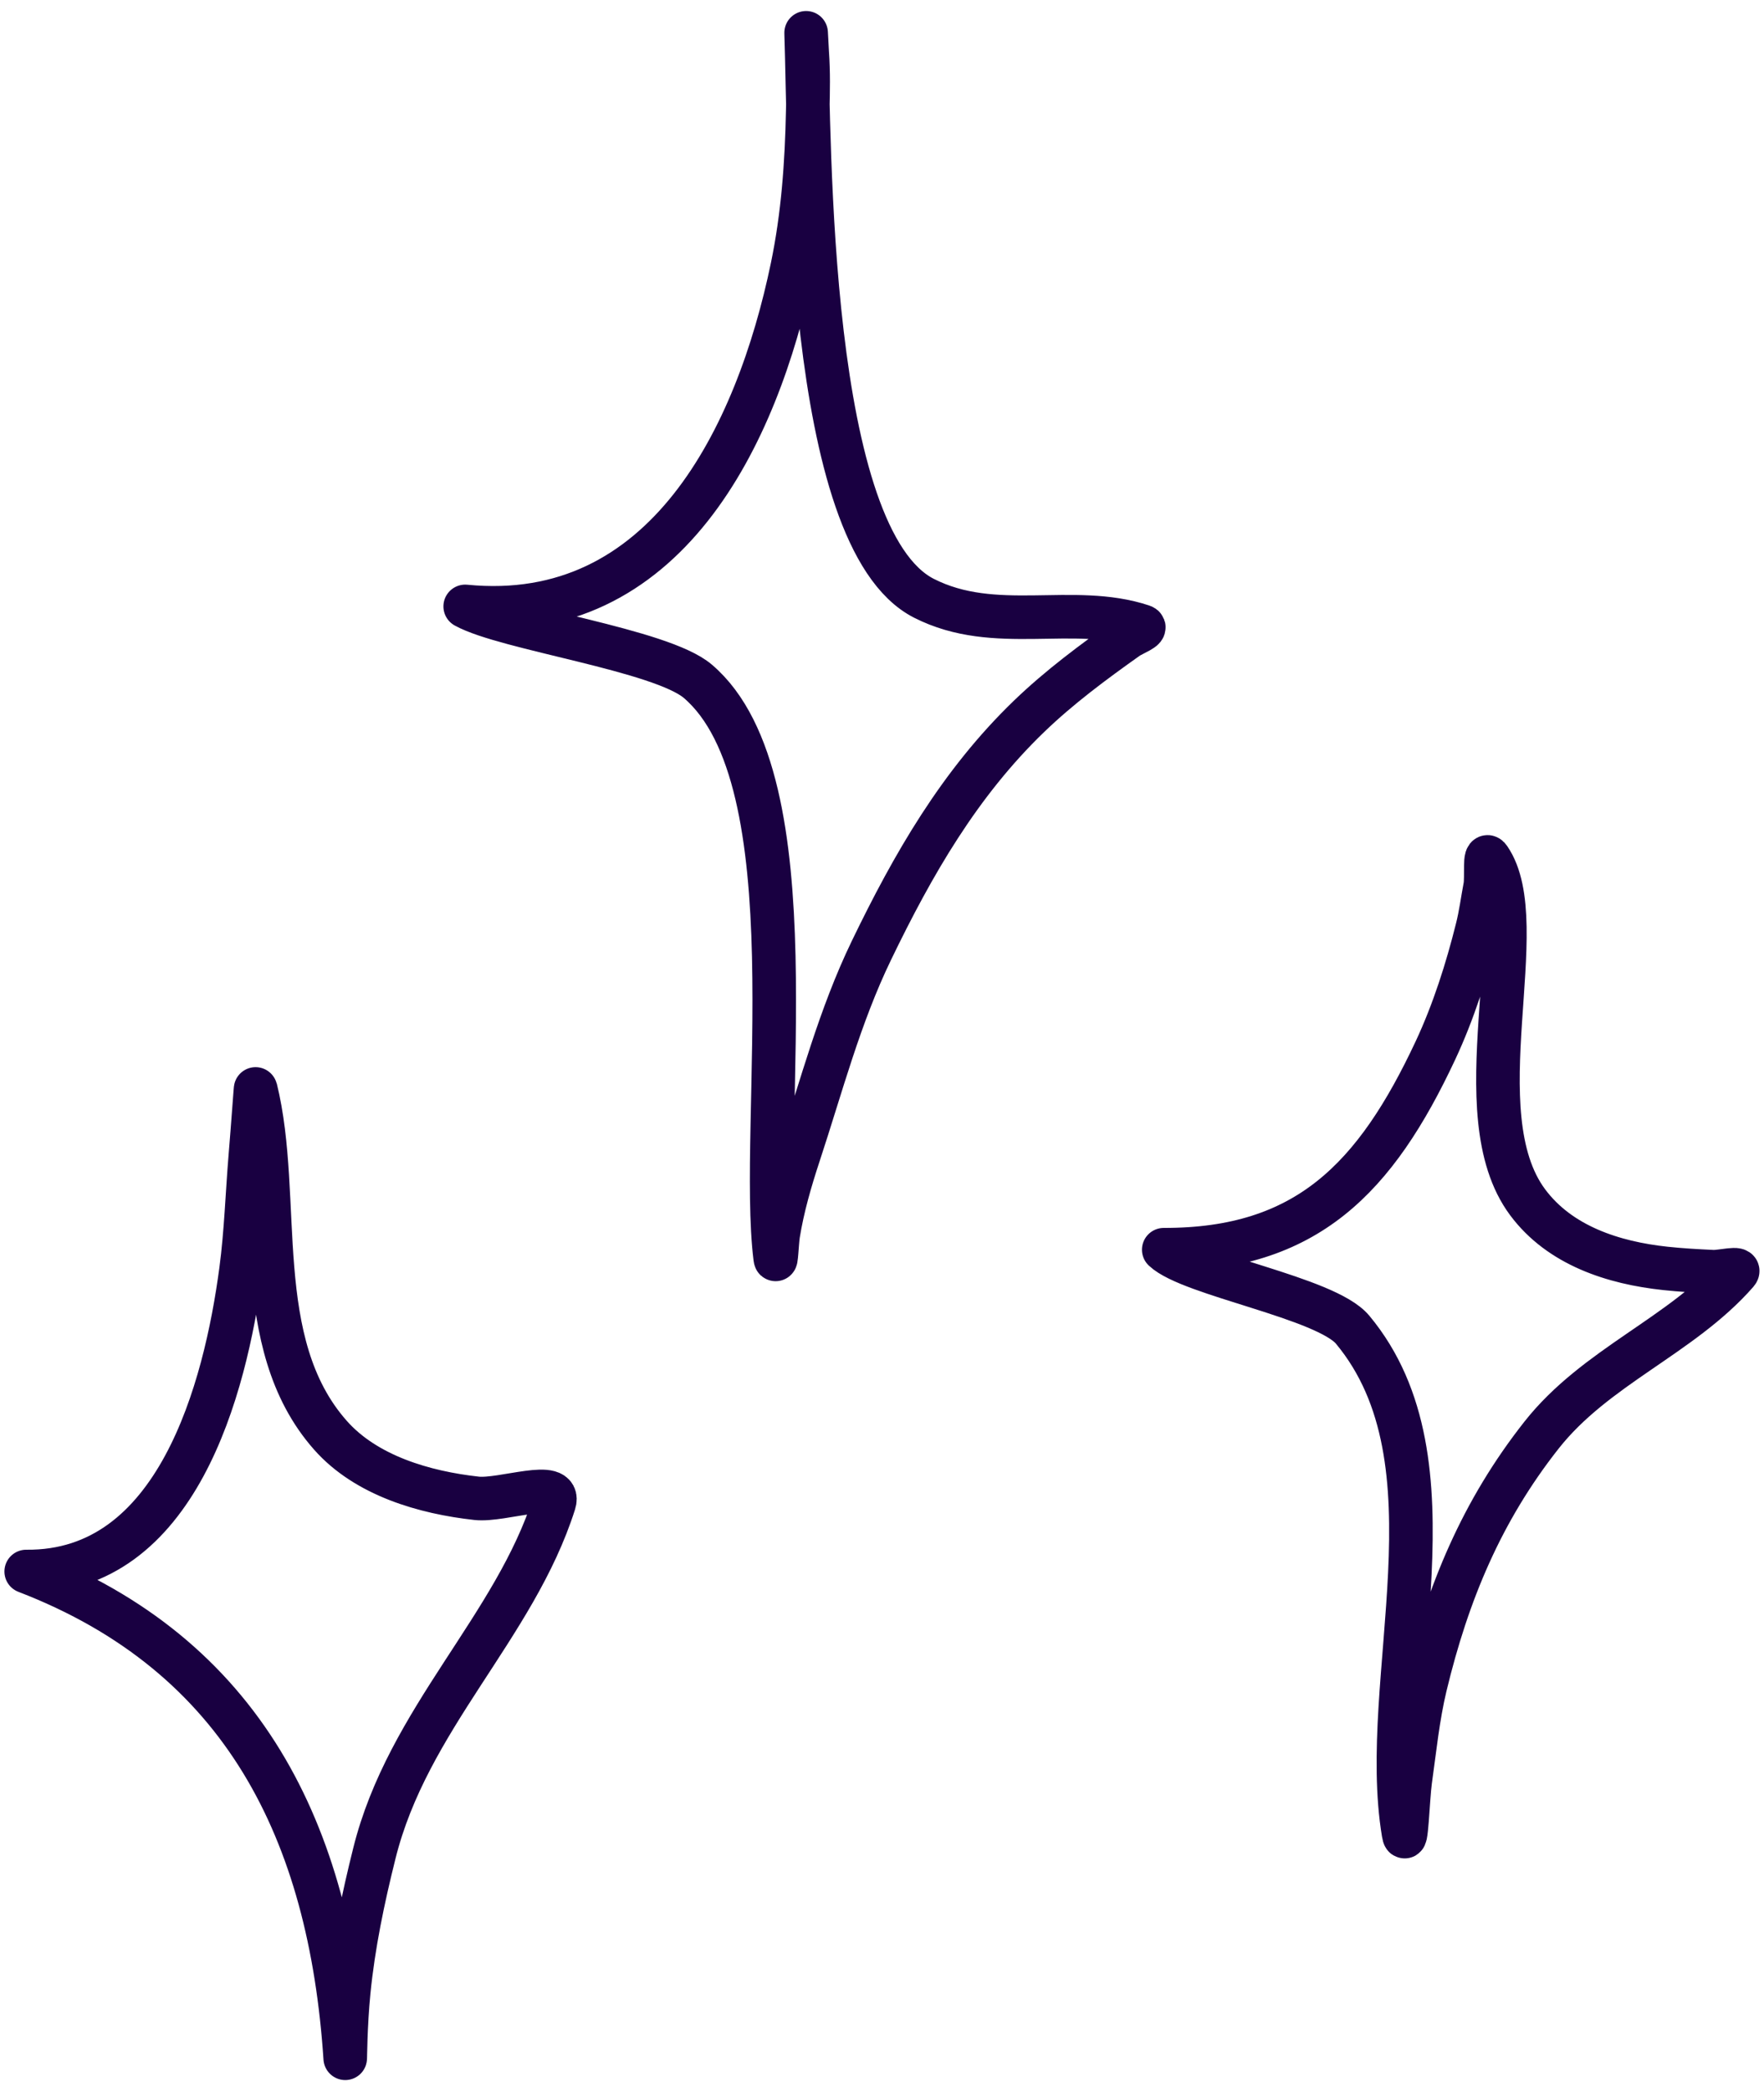 <svg width="81" height="96" viewBox="0 0 81 96" fill="none" xmlns="http://www.w3.org/2000/svg">
<path d="M21.361 27.841C30.553 28.747 34.767 20.032 36.378 12.274C36.872 9.896 37.041 7.504 37.09 5.082C37.11 4.197 37.13 3.32 37.067 2.436C37.047 2.144 37.007 1.266 37.017 1.559C37.19 6.457 36.991 24.7 42.424 27.467C45.696 29.133 49.27 27.687 52.462 28.751C52.737 28.844 52.008 29.113 51.769 29.281C50.195 30.397 48.647 31.544 47.254 32.886C44.062 35.962 41.924 39.682 40.014 43.636C38.549 46.669 37.734 49.823 36.686 53C36.295 54.188 35.933 55.433 35.735 56.67C35.678 57.028 35.642 58.11 35.595 57.75C34.82 51.561 37.379 35.827 32.045 31.28C30.351 29.833 23.234 28.875 21.361 27.841ZM53.437 57.376C59.994 57.39 63.17 54.088 65.917 48.219C66.737 46.467 67.36 44.518 67.827 42.641C67.99 42.001 68.072 41.343 68.195 40.696C68.275 40.269 68.135 39.048 68.381 39.406C70.453 42.415 67.078 51.08 70.148 55.2C71.629 57.19 74.092 57.98 76.469 58.234C77.195 58.312 77.925 58.352 78.657 58.386C79.022 58.403 79.997 58.149 79.755 58.425C77.202 61.34 73.264 62.74 70.781 65.893C68.039 69.373 66.478 73.129 65.447 77.41C65.106 78.834 64.96 80.308 64.757 81.756C64.645 82.558 64.578 84.963 64.446 84.164C63.269 77.104 67.181 67.138 62.109 61.047C60.882 59.577 54.667 58.539 53.437 57.376ZM1.203 72.15C8.138 72.221 10.343 63.752 11.066 58.322C11.298 56.58 11.35 54.812 11.496 53.062C11.609 51.712 11.732 49.942 11.738 49.982C12.985 55.047 11.42 61.645 15.169 65.89C16.814 67.755 19.499 68.527 21.886 68.79C23.069 68.92 25.811 67.872 25.449 69.006C23.636 74.712 18.723 78.913 17.189 85.096C16.668 87.181 16.227 89.286 16.015 91.426C15.855 93.031 15.859 94.58 15.852 94.496C15.162 84.128 11.188 75.989 1.203 72.15Z" stroke="#190041" stroke-width="2" stroke-miterlimit="1.5" stroke-linecap="round" stroke-linejoin="round"/>
</svg>
